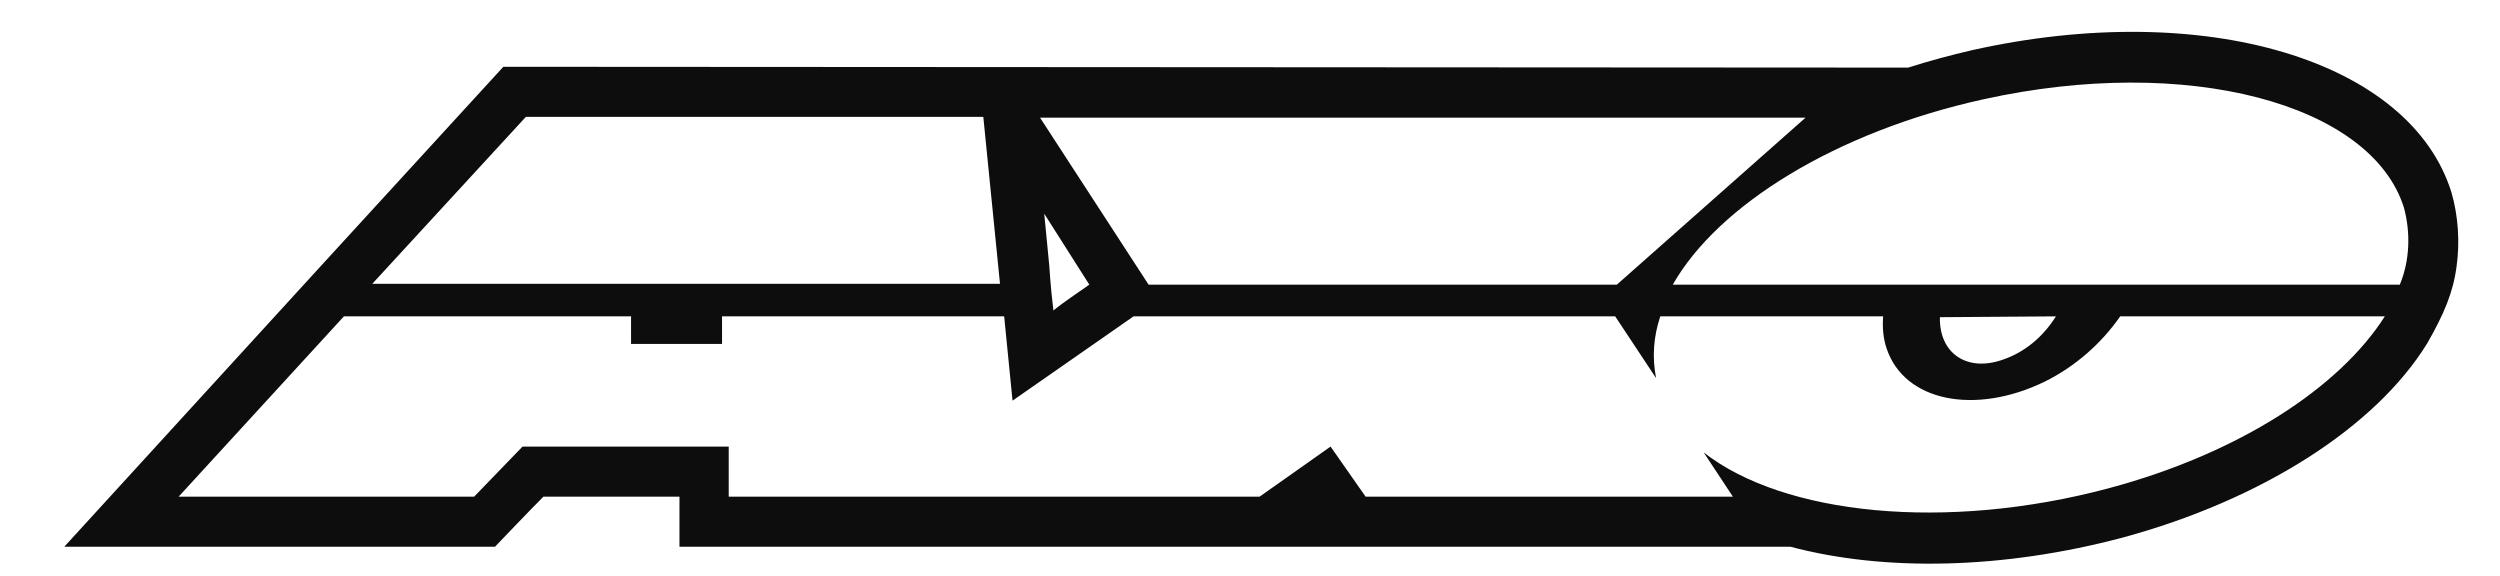 <?xml version="1.0" encoding="utf-8"?>
<!-- Generator: Adobe Illustrator 22.1.0, SVG Export Plug-In . SVG Version: 6.00 Build 0)  -->
<svg version="1.1" id="Layer_1" xmlns="http://www.w3.org/2000/svg" xmlns:xlink="http://www.w3.org/1999/xlink" x="0px" y="0px"
	 viewBox="0 0 299.5 69" style="enable-background:new 0 0 299.5 69;" xml:space="preserve">
<style type="text/css">
	.st0{fill:#0D0D0D;}
</style>
<title>axo-3</title>
<path class="st0" d="M293.7,23.1L293.7,23.1C288.8,7.2,264.1-0.2,236.3,6c-2.6,0.6-5.2,1.3-7.7,2.1L60.3,8L38.5,31.8L7.7,65.5h51.6
	c0,0,4.1-4.3,5.8-6h16.3v6c0,0,129.8,0,133.1,0c11.3,3,25.5,2.7,39.8-1.1c16.6-4.5,30.3-13.2,36.5-23.3c2-3.5,3.1-6.1,3.5-9.2
	C294.7,29,294.5,25.9,293.7,23.1z M216.3,14.1L216.3,14.1l-22.6,20h-56.1l-13-20L216.3,14.1z M130.5,34.1c-1.4,1-3.1,2.1-4.3,3.1
	l-0.1-0.9c-0.2-1.5-0.4-4.5-0.4-4.5l0,0l-0.6-6.2L130.5,34.1z M63,14L63,14h54.8l2,20H44.6L63,14z M252.6,58.5L252.6,58.5
	c-19.5,5.2-38.9,3.2-48.5-4.3l3.5,5.3h-44l-4.2-6l-8.5,6H87.3v-6H62.6l-5.8,6H21.4l19.8-21.6h34.4v3.3h10.9v-3.3h33.8l1,10.1
	l14.5-10.1h57.7l4.9,7.4c-0.5-2.5-0.3-5,0.5-7.4h26.7c-0.1,1.3,0,2.6,0.4,3.8c2.1,6.4,10.6,8.1,19,4c3.6-1.8,6.7-4.5,9-7.8h31.7
	C280.3,46.4,268.3,54.3,252.6,58.5z M232.4,38L232.4,38l13.9-0.1c-1.5,2.4-3.7,4.3-6.4,5.2C235.6,44.6,232.3,42.3,232.4,38z
	 M287.5,34.1h-87.1c5.4-9.5,19.5-18.3,37.2-22.2c24.4-5.4,46.5,0.5,50.4,13C288.8,27.9,288.7,31.2,287.5,34.1L287.5,34.1z"/>
</svg>
